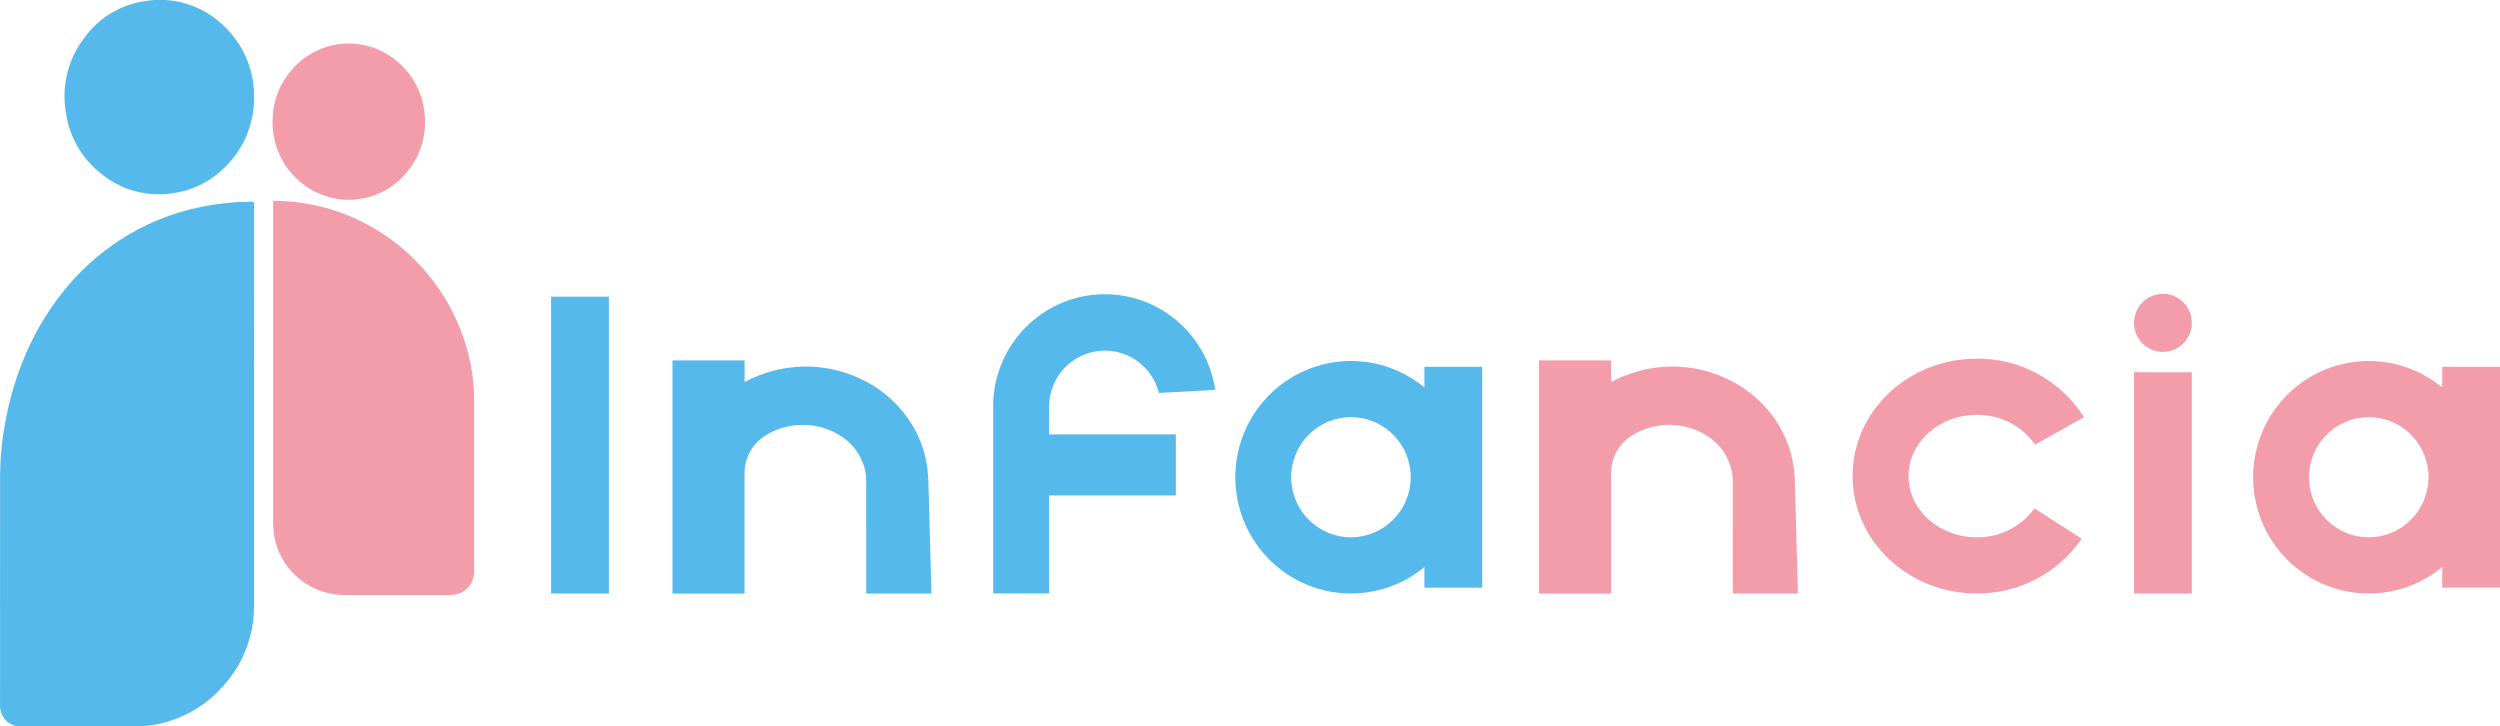 <svg width="234" height="68" viewBox="0 0 234 68" fill="none" xmlns="http://www.w3.org/2000/svg">
<g clip-path="url(#clip0_3_14)">
<path d="M23.775 38.25C23.775 44.383 23.775 50.516 23.775 56.649C23.801 59.44 22.775 62.137 20.904 64.198C19.274 66.062 17.074 67.328 14.651 67.799C13.971 67.936 13.279 68.003 12.585 67.999C9.071 67.995 5.556 67.995 2.041 67.999C1.561 68.03 1.088 67.878 0.714 67.574C0.34 67.27 0.094 66.836 0.024 66.358C0.008 66.271 0.001 66.183 0.003 66.095C0.003 58.794 0.005 51.492 0.01 44.189C0.035 42.606 0.2 41.029 0.504 39.475C0.843 37.592 1.367 35.748 2.067 33.968C3.002 31.565 4.295 29.318 5.902 27.305C7.402 25.422 9.193 23.792 11.206 22.478C13.51 20.98 16.072 19.928 18.76 19.378C19.874 19.146 21.002 18.994 22.137 18.923C22.605 18.894 23.072 18.904 23.538 18.877C23.738 18.866 23.779 18.935 23.779 19.125C23.773 22.011 23.773 24.897 23.779 27.784L23.775 38.25Z" fill="#55B9EB"/>
<path d="M23.782 9.094C23.795 10.386 23.531 11.665 23.008 12.846C22.485 14.026 21.716 15.079 20.752 15.934C19.462 17.125 17.834 17.881 16.096 18.097C14.9 18.273 13.68 18.193 12.518 17.86C11.355 17.527 10.276 16.949 9.352 16.165C7.646 14.789 6.516 12.821 6.184 10.648C5.953 9.395 5.99 8.107 6.294 6.87C6.597 5.632 7.159 4.474 7.943 3.473C8.606 2.568 9.441 1.805 10.4 1.229C11.36 0.652 12.423 0.272 13.53 0.113C14.787 -0.107 16.077 -0.04 17.305 0.309C18.533 0.658 19.667 1.28 20.624 2.129C22.256 3.522 23.336 5.456 23.669 7.582C23.758 8.081 23.795 8.588 23.782 9.094Z" fill="#55B9EB"/>
<path d="M25.566 34.185C25.566 29.153 25.566 24.122 25.566 19.09C25.566 18.754 25.542 18.797 25.863 18.802C28.385 18.834 30.874 19.385 33.176 20.422C35.502 21.469 37.594 22.974 39.331 24.848C41.067 26.723 42.411 28.928 43.283 31.334C43.703 32.491 44.006 33.687 44.187 34.905C44.309 35.672 44.373 36.447 44.379 37.224C44.379 42.681 44.379 48.139 44.379 53.597C44.361 54.095 44.173 54.572 43.846 54.947C43.518 55.322 43.072 55.572 42.582 55.653C42.38 55.68 42.176 55.692 41.972 55.69C38.785 55.69 35.599 55.684 32.413 55.69C30.822 55.733 29.267 55.202 28.032 54.192C26.751 53.165 25.901 51.69 25.651 50.062C25.588 49.642 25.559 49.217 25.566 48.791C25.567 43.923 25.568 39.055 25.566 34.185Z" fill="#F39DAA"/>
<path d="M25.514 11.366C25.502 9.572 26.153 7.838 27.341 6.5C27.965 5.778 28.729 5.192 29.585 4.776C30.441 4.361 31.372 4.124 32.322 4.081C33.273 4.037 34.221 4.189 35.111 4.525C36.002 4.861 36.815 5.376 37.501 6.037C38.733 7.179 39.517 8.726 39.712 10.398C39.859 11.412 39.791 12.445 39.51 13.429C39.23 14.414 38.744 15.327 38.086 16.108C36.96 17.491 35.355 18.394 33.593 18.634C31.831 18.874 30.045 18.434 28.593 17.402C27.817 16.861 27.156 16.17 26.647 15.37C26.138 14.569 25.791 13.676 25.628 12.74C25.539 12.288 25.501 11.827 25.514 11.366Z" fill="#F39DAA"/>
<path d="M56.988 27.769H51.581V55.553H56.988V27.769Z" fill="#55B9EB"/>
<path d="M81.083 49.506V55.553H87.186L87.018 49.506L86.934 46.483L86.892 44.97C86.874 44.642 86.847 44.289 86.818 43.954C86.802 43.783 86.776 43.613 86.74 43.445L86.648 42.94C86.353 41.614 85.805 40.358 85.035 39.243C84.287 38.161 83.355 37.22 82.283 36.462C80.187 35.007 77.688 34.254 75.142 34.311C73.238 34.361 71.372 34.856 69.692 35.757V33.733H62.943V55.561H69.689V44.294C69.684 43.659 69.826 43.031 70.104 42.461C70.382 41.891 70.788 41.394 71.291 41.009L71.312 40.993C71.854 40.591 72.46 40.285 73.104 40.087C74.426 39.658 75.85 39.658 77.172 40.087C77.816 40.285 78.422 40.591 78.964 40.993C79.993 41.731 80.713 42.826 80.987 44.066L81.023 44.288C81.041 44.361 81.051 44.436 81.054 44.511C81.054 44.665 81.069 44.803 81.081 44.973V49.509L81.083 49.506Z" fill="#55B9EB"/>
<path d="M133.326 34.334V36.262C131.741 34.952 129.819 34.122 127.782 33.868C125.746 33.614 123.68 33.947 121.825 34.829C119.97 35.71 118.402 37.102 117.304 38.844C116.206 40.587 115.623 42.607 115.623 44.669C115.623 46.731 116.206 48.752 117.304 50.494C118.402 52.236 119.97 53.629 121.825 54.51C123.68 55.391 125.746 55.724 127.782 55.47C129.819 55.216 131.741 54.386 133.326 53.076V55.005H138.733V34.334H133.326ZM126.451 50.292C125.344 50.293 124.263 49.963 123.342 49.345C122.422 48.727 121.705 47.849 121.282 46.822C120.858 45.794 120.747 44.663 120.963 43.572C121.179 42.481 121.712 41.479 122.494 40.693C123.277 39.906 124.274 39.371 125.359 39.154C126.444 38.937 127.569 39.048 128.591 39.474C129.614 39.9 130.487 40.621 131.102 41.545C131.717 42.47 132.045 43.558 132.044 44.67C132.042 46.161 131.452 47.59 130.404 48.644C129.355 49.698 127.934 50.291 126.451 50.292Z" fill="#55B9EB"/>
<path d="M98.201 37.78C98.27 36.527 98.782 35.34 99.647 34.434C100.511 33.529 101.669 32.964 102.912 32.843C104.155 32.722 105.4 33.053 106.421 33.775C107.442 34.497 108.172 35.563 108.478 36.78L113.75 36.488C113.362 33.889 112.019 31.531 109.986 29.878C107.953 28.226 105.378 27.398 102.769 27.56C100.159 27.722 97.704 28.86 95.889 30.751C94.073 32.642 93.028 35.148 92.96 37.776V55.55H98.197V46.372H110.059V40.662H98.197L98.201 37.78Z" fill="#55B9EB"/>
<path d="M205.152 34.84H199.745V55.553H205.152V34.84Z" fill="#F39DAA"/>
<path d="M205.152 30.22C205.152 28.719 203.941 27.502 202.448 27.502C200.955 27.502 199.745 28.719 199.745 30.22C199.745 31.72 200.955 32.937 202.448 32.937C203.941 32.937 205.152 31.72 205.152 30.22Z" fill="#F39DAA"/>
<path d="M162.184 49.506V55.553H168.287L168.12 49.506L168.036 46.483L167.994 44.97C167.976 44.642 167.949 44.289 167.919 43.954C167.903 43.783 167.877 43.613 167.842 43.445L167.75 42.94C167.455 41.614 166.907 40.358 166.137 39.243C165.388 38.161 164.457 37.22 163.384 36.462C161.289 35.007 158.789 34.253 156.242 34.311C154.339 34.361 152.474 34.856 150.794 35.757V33.733H144.049V55.561H150.794V44.294C150.789 43.659 150.931 43.031 151.209 42.461C151.487 41.891 151.894 41.394 152.396 41.009L152.417 40.993C152.959 40.591 153.565 40.285 154.209 40.087C155.532 39.658 156.955 39.658 158.277 40.087C158.921 40.285 159.527 40.591 160.07 40.993C161.098 41.731 161.819 42.826 162.092 44.066L162.128 44.288C162.146 44.361 162.157 44.436 162.16 44.511C162.16 44.665 162.174 44.803 162.186 44.973V49.509L162.184 49.506Z" fill="#F39DAA"/>
<path d="M228.593 34.335V36.263C227.008 34.953 225.086 34.123 223.05 33.869C221.013 33.615 218.947 33.949 217.092 34.83C215.237 35.711 213.669 37.103 212.571 38.846C211.473 40.588 210.89 42.608 210.89 44.67C210.89 46.732 211.473 48.752 212.571 50.495C213.669 52.237 215.237 53.63 217.092 54.511C218.947 55.392 221.013 55.725 223.05 55.471C225.086 55.217 227.008 54.387 228.593 53.077V55.005H234V34.335H228.593ZM221.718 50.293C220.612 50.293 219.53 49.964 218.61 49.346C217.69 48.728 216.973 47.849 216.549 46.822C216.126 45.794 216.015 44.663 216.231 43.573C216.447 42.482 216.98 41.48 217.763 40.693C218.545 39.907 219.542 39.371 220.627 39.155C221.712 38.938 222.837 39.049 223.86 39.475C224.882 39.901 225.755 40.622 226.37 41.547C226.985 42.471 227.313 43.559 227.312 44.671C227.311 46.162 226.721 47.591 225.672 48.645C224.623 49.699 223.201 50.292 221.718 50.293Z" fill="#F39DAA"/>
<path d="M185.014 50.292C181.497 50.292 178.635 47.722 178.635 44.562C178.635 41.402 181.497 38.831 185.014 38.831C186.083 38.813 187.14 39.057 188.094 39.542C189.048 40.028 189.869 40.739 190.487 41.616L195.062 39.047C193.989 37.351 192.503 35.957 190.745 34.999C188.987 34.041 187.014 33.549 185.014 33.571C178.601 33.571 173.402 38.491 173.402 44.558C173.402 50.625 178.601 55.547 185.014 55.547C186.944 55.566 188.849 55.109 190.562 54.216C192.275 53.322 193.743 52.02 194.838 50.423L190.429 47.585C189.807 48.438 188.991 49.129 188.049 49.6C187.107 50.071 186.066 50.309 185.014 50.292Z" fill="#F39DAA"/>
</g>
<defs>
<clipPath id="clip0_3_14">
<rect width="234" height="68" fill="white"/>
</clipPath>
</defs>
</svg>
